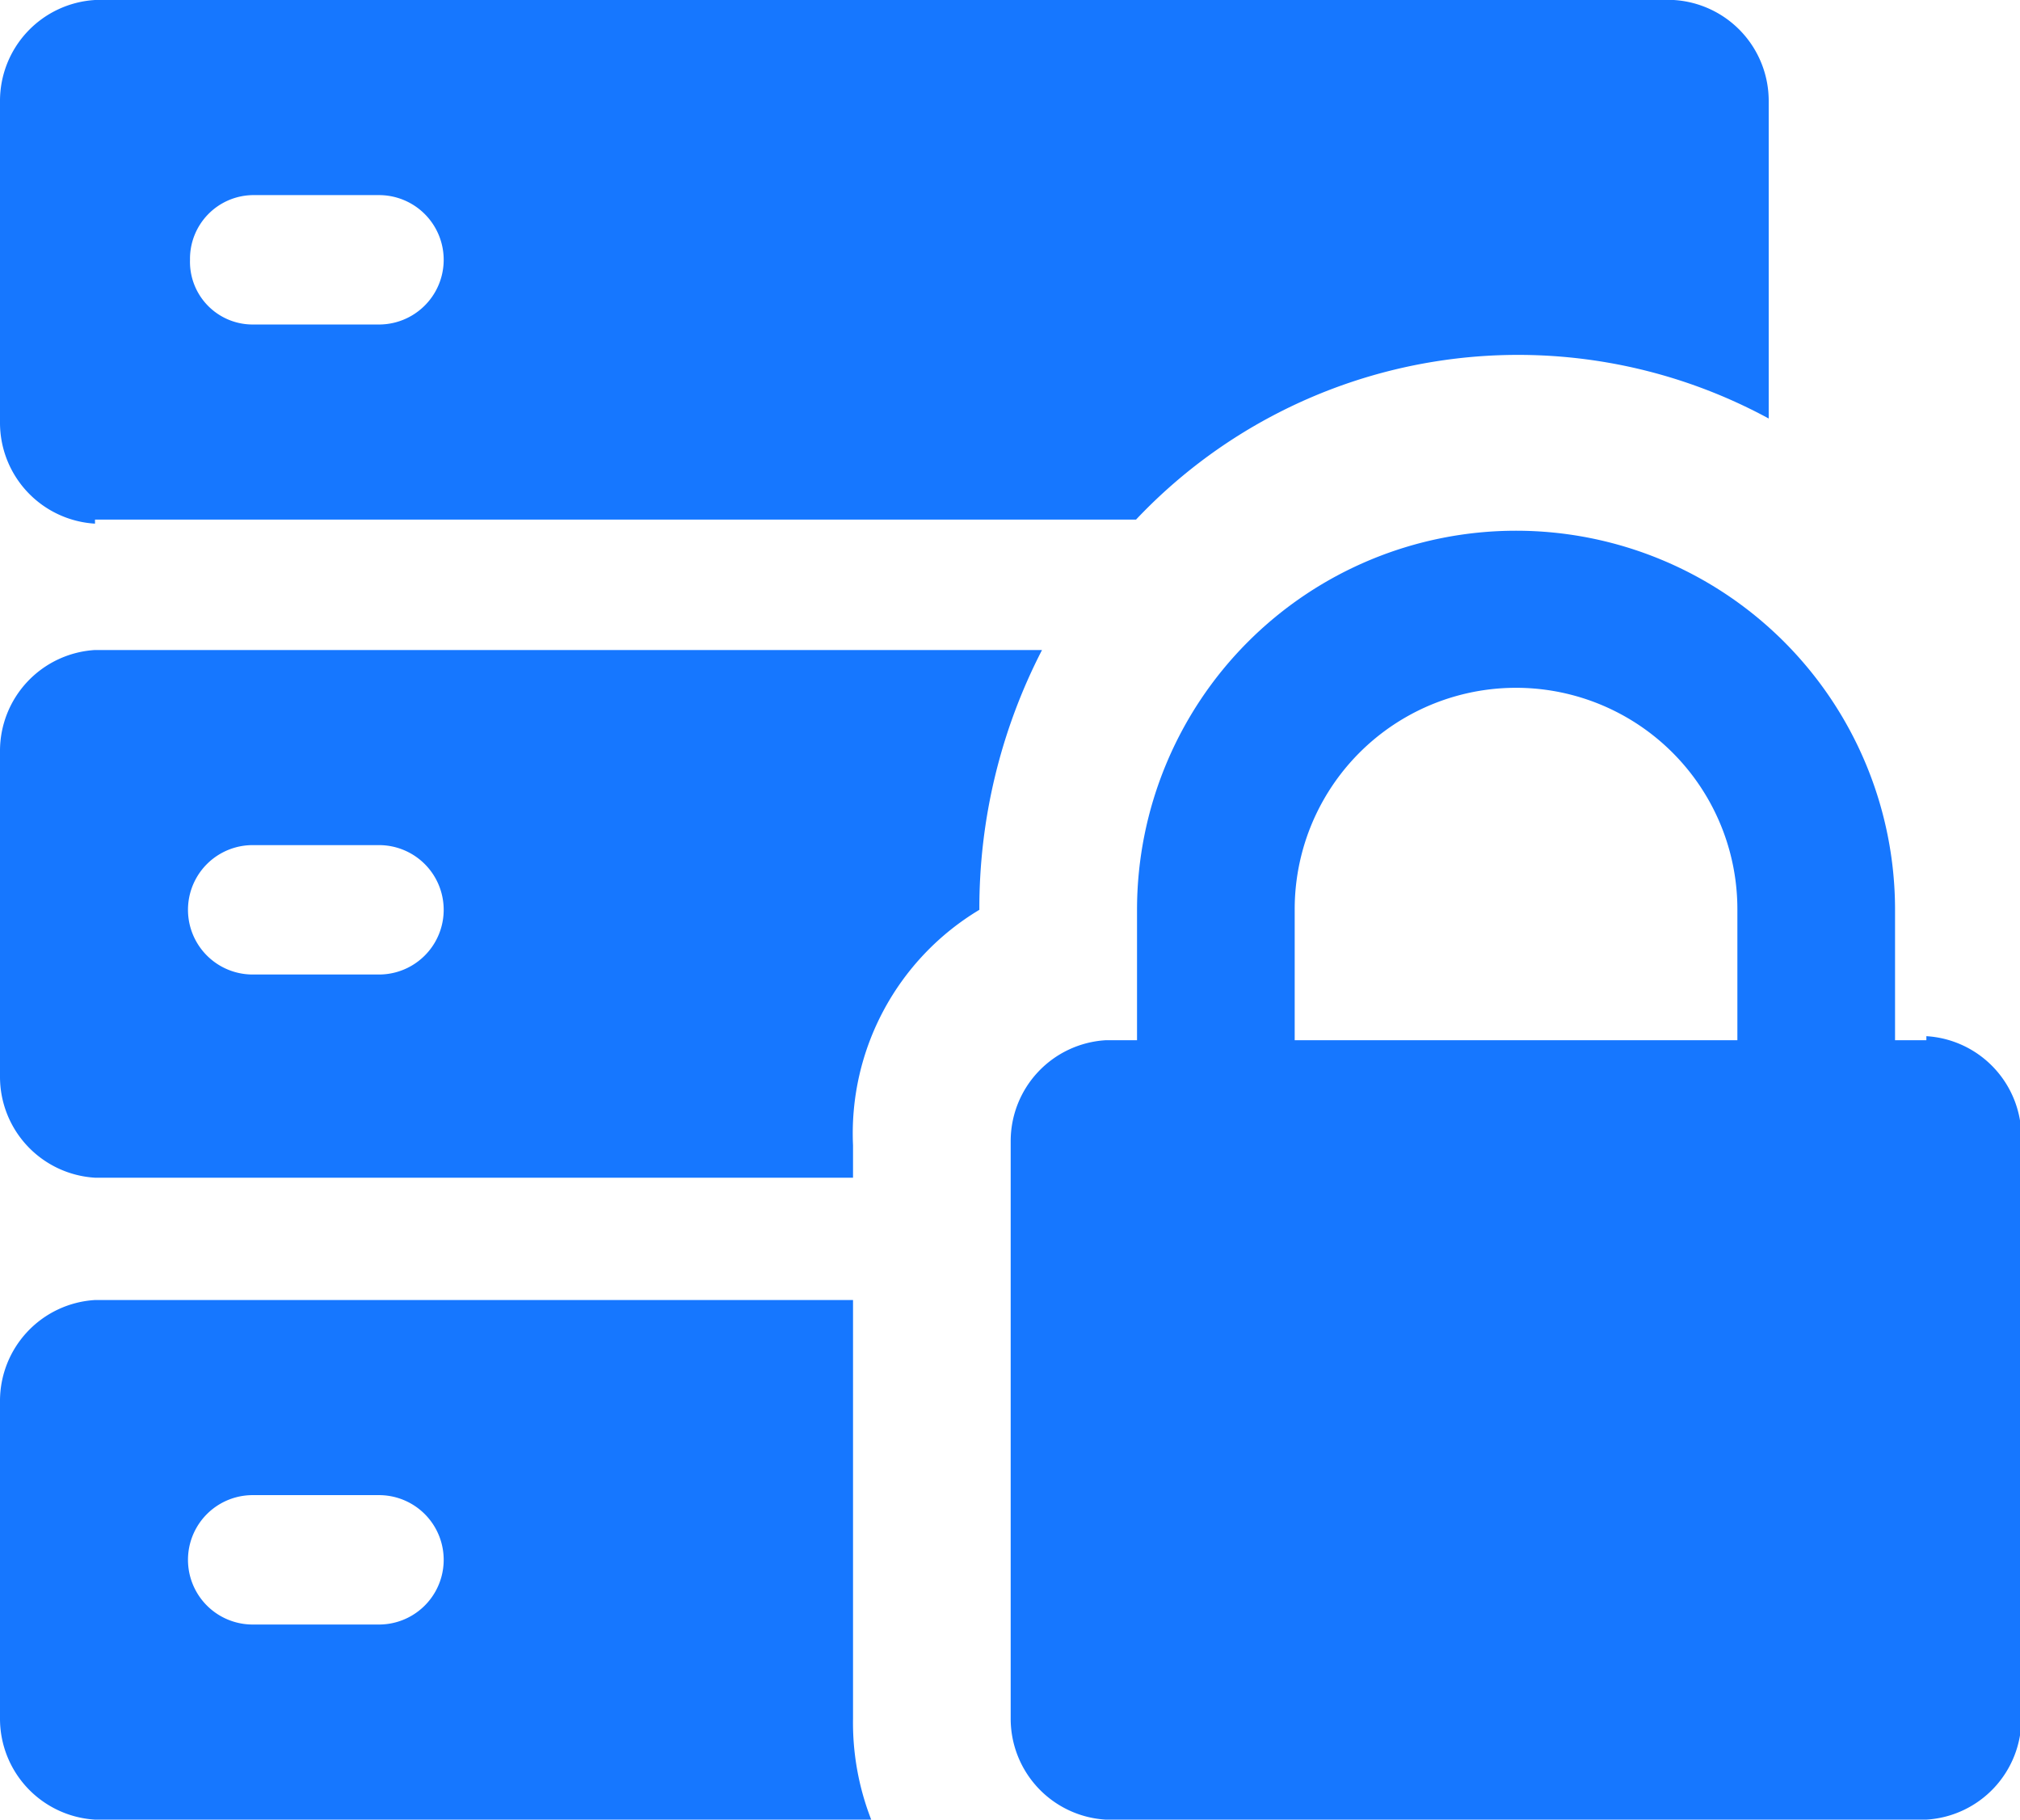 <?xml version="1.0" standalone="no"?><!DOCTYPE svg PUBLIC "-//W3C//DTD SVG 1.1//EN" "http://www.w3.org/Graphics/SVG/1.1/DTD/svg11.dtd"><svg t="1646659719581" class="icon" viewBox="0 0 1137 1024" version="1.1" xmlns="http://www.w3.org/2000/svg" p-id="2810" xmlns:xlink="http://www.w3.org/1999/xlink" width="222.07" height="200"><defs><style type="text/css"></style></defs><path d="M1084.302 585.387h-17.636V512a213.333 213.333 0 1 0-426.667 0v73.387h-17.636a56.889 56.889 0 0 0-53.476 56.889V967.111a56.889 56.889 0 0 0 53.476 56.889h461.938a56.889 56.889 0 0 0 53.476-56.889v-327.111a56.889 56.889 0 0 0-53.476-56.889z m-106.382 0h-249.173V512a124.587 124.587 0 1 1 249.173 0zM53.476 292.409h585.956a295.822 295.822 0 0 1 356.124-56.889V56.889a56.889 56.889 0 0 0-53.476-56.889H53.476A56.889 56.889 0 0 0 0 56.889v180.907a56.889 56.889 0 0 0 53.476 56.889zM142.222 109.796h71.111a36.409 36.409 0 0 1 0 72.818H142.222a35.271 35.271 0 0 1-35.271-36.409 35.84 35.84 0 0 1 35.271-36.409zM53.476 365.796a56.889 56.889 0 0 0-53.476 56.889v183.182a56.889 56.889 0 0 0 53.476 56.889h426.667v-18.204A146.773 146.773 0 0 1 551.253 512a316.871 316.871 0 0 1 35.271-146.204z m159.858 182.613H142.222a36.409 36.409 0 0 1 0-72.818h71.111a36.409 36.409 0 0 1 0 72.818z m266.809 183.182H53.476a56.889 56.889 0 0 0-53.476 56.889V967.111a56.889 56.889 0 0 0 53.476 56.889h436.907a150.187 150.187 0 0 1-10.24-56.889z m-266.809 182.613H142.222a36.409 36.409 0 0 1 0-72.818h71.111a36.409 36.409 0 0 1 0 72.818z" fill="#1677ff" p-id="2811"></path></svg>
